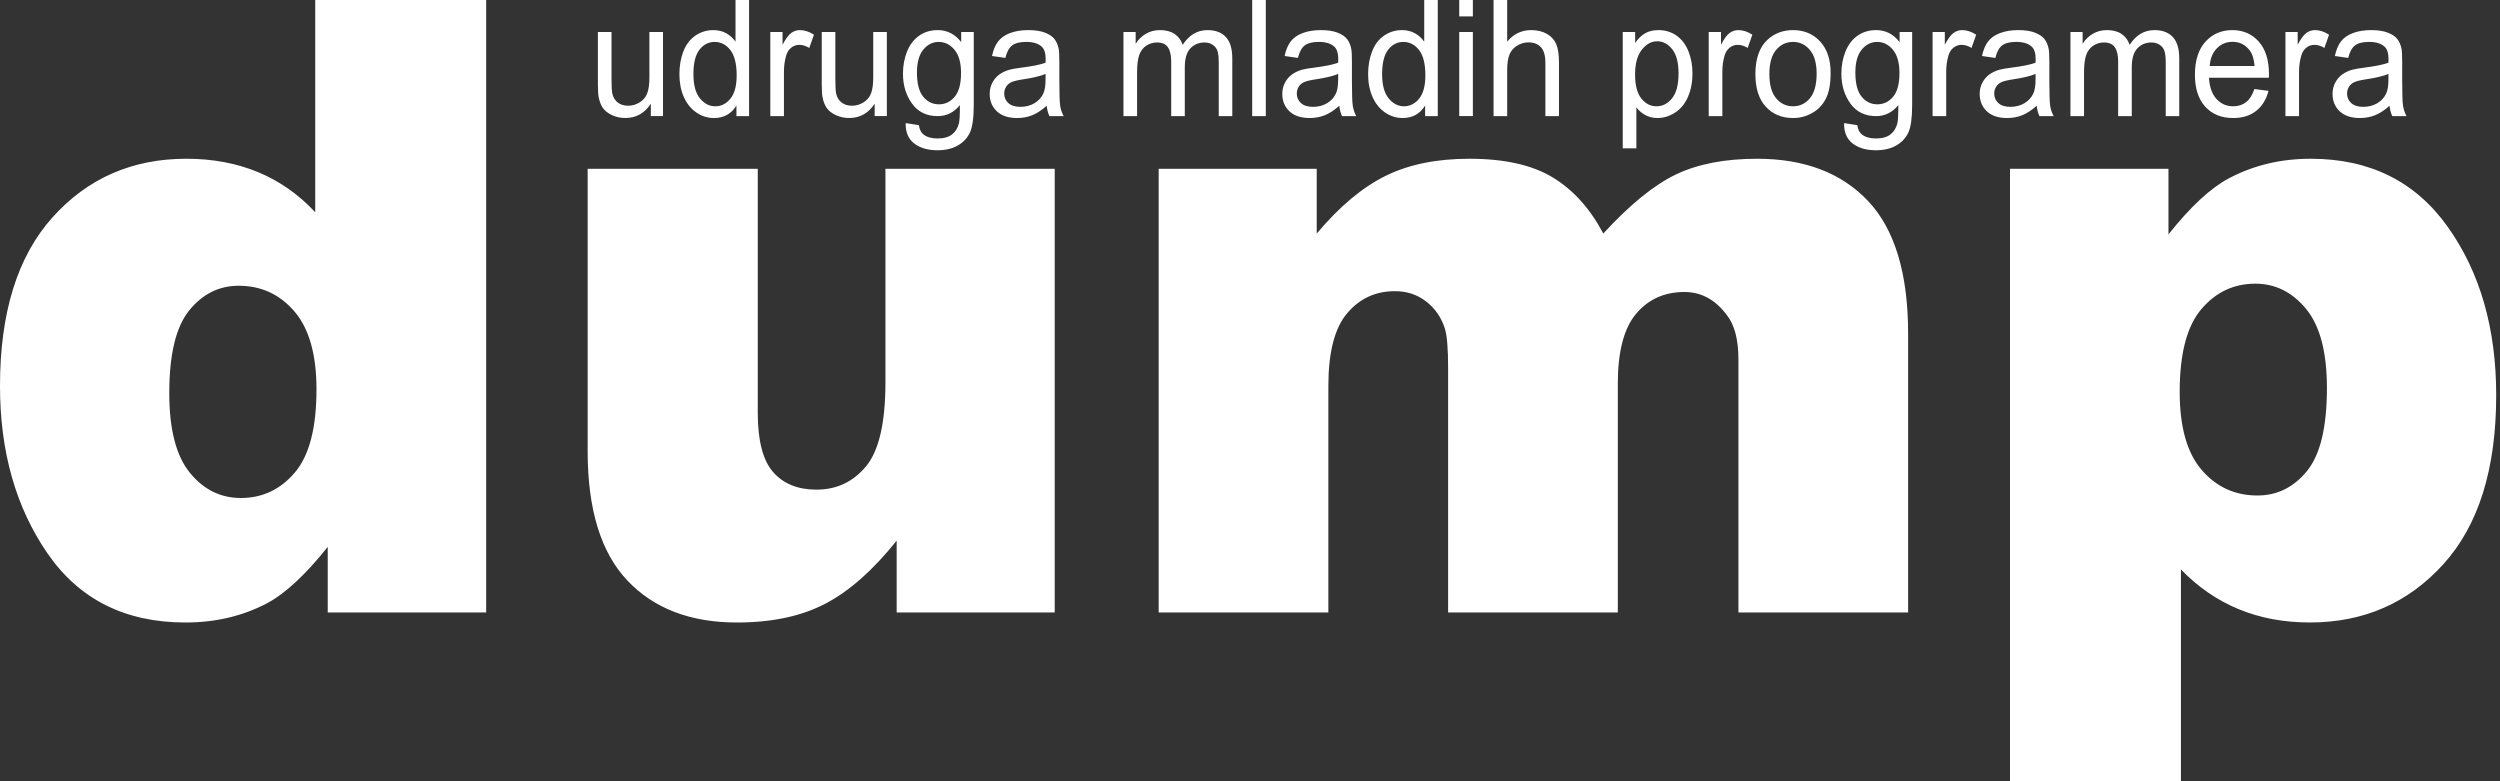 <svg width="96" height="30" viewBox="0 0 96 30" fill="none" xmlns="http://www.w3.org/2000/svg">
<rect x="0" y="0" width="96" height="30" fill="#333333" stroke="none"/>
<path fill-rule="evenodd" clip-rule="evenodd" d="M18.669 23.519V0H12.105V8.15C11.467 7.465 10.735 6.952 9.91 6.61C9.084 6.267 8.166 6.096 7.155 6.096C5.079 6.096 3.367 6.845 2.02 8.342C0.673 9.84 0 12 0 14.823C0 17.348 0.61 19.492 1.829 21.257C3.048 23.021 4.812 23.904 7.123 23.904C8.273 23.904 9.316 23.658 10.253 23.166C10.956 22.791 11.733 22.07 12.585 21V23.519H18.669ZM11.307 11.96C11.871 12.618 12.153 13.615 12.153 14.952C12.153 16.428 11.877 17.492 11.323 18.144C10.769 18.797 10.077 19.123 9.247 19.123C8.47 19.123 7.817 18.799 7.29 18.152C6.763 17.505 6.5 16.487 6.5 15.096C6.5 13.61 6.755 12.551 7.266 11.92C7.777 11.289 8.411 10.973 9.167 10.973C10.029 10.973 10.743 11.302 11.307 11.96ZM40.501 23.519H34.432V20.76C33.527 21.893 32.614 22.701 31.693 23.182C30.772 23.663 29.641 23.904 28.299 23.904C26.511 23.904 25.108 23.367 24.091 22.292C23.074 21.217 22.566 19.562 22.566 17.327V6.482H29.098V15.851C29.098 16.92 29.295 17.68 29.689 18.129C30.083 18.578 30.636 18.802 31.35 18.802C32.127 18.802 32.763 18.503 33.258 17.904C33.753 17.305 34.001 16.23 34.001 14.68V6.482H40.501V23.519ZM50.562 6.481H44.493V23.518H51.009V14.823C51.009 13.529 51.249 12.598 51.728 12.032C52.207 11.465 52.819 11.181 53.564 11.181C54.022 11.181 54.421 11.312 54.762 11.575C55.103 11.836 55.342 12.181 55.481 12.609C55.566 12.877 55.608 13.385 55.608 14.133V23.518H62.124V14.727C62.124 13.497 62.359 12.604 62.827 12.048C63.296 11.492 63.913 11.213 64.68 11.213C65.329 11.213 65.872 11.508 66.309 12.096C66.607 12.47 66.756 13.042 66.756 13.812V23.518H73.272V12.818C73.272 10.508 72.761 8.81 71.739 7.724C70.716 6.639 69.295 6.096 67.475 6.096C66.239 6.096 65.201 6.296 64.36 6.697C63.519 7.099 62.588 7.855 61.566 8.968C61.065 8.016 60.421 7.299 59.633 6.818C58.845 6.337 57.775 6.096 56.423 6.096C55.167 6.096 54.094 6.315 53.205 6.754C52.316 7.192 51.435 7.93 50.562 8.968V6.481ZM77.184 30V6.481H83.269V9C84.11 7.941 84.882 7.224 85.585 6.85C86.532 6.347 87.581 6.096 88.731 6.096C90.999 6.096 92.753 6.968 93.993 8.711C95.234 10.454 95.854 12.609 95.854 15.176C95.854 18.01 95.178 20.173 93.825 21.665C92.473 23.157 90.764 23.903 88.699 23.903C87.698 23.903 86.785 23.732 85.96 23.39C85.135 23.048 84.398 22.54 83.748 21.866V30H77.184ZM84.547 18.049C83.982 17.396 83.7 16.396 83.7 15.049C83.7 13.583 83.977 12.524 84.531 11.872C85.084 11.22 85.776 10.893 86.607 10.893C87.373 10.893 88.023 11.217 88.555 11.864C89.088 12.511 89.354 13.524 89.354 14.904C89.354 16.401 89.098 17.463 88.587 18.089C88.076 18.714 87.443 19.027 86.687 19.027C85.824 19.027 85.111 18.701 84.547 18.049Z" fill="white"/>
<path fill-rule="evenodd" clip-rule="evenodd" d="M56.035 0V0.63H56.558V0H56.035ZM28.279 4.051V4.459H28.764V0H28.244V1.6C28.153 1.468 28.035 1.361 27.89 1.279C27.745 1.197 27.579 1.156 27.393 1.156C27.14 1.156 26.91 1.226 26.705 1.366C26.5 1.506 26.346 1.707 26.243 1.97C26.141 2.232 26.089 2.525 26.089 2.847C26.089 3.177 26.146 3.47 26.259 3.724C26.373 3.979 26.532 4.177 26.738 4.319C26.945 4.461 27.171 4.532 27.416 4.532C27.796 4.532 28.084 4.372 28.279 4.051ZM24.992 3.984V4.458H25.459V1.229H24.937V2.959C24.937 3.235 24.908 3.445 24.851 3.59C24.794 3.735 24.697 3.85 24.559 3.934C24.422 4.018 24.274 4.06 24.118 4.06C23.961 4.06 23.829 4.019 23.723 3.937C23.616 3.855 23.547 3.742 23.514 3.598C23.492 3.498 23.482 3.306 23.482 3.02V1.229H22.959V3.23C22.959 3.463 22.97 3.633 22.991 3.741C23.022 3.901 23.076 4.036 23.152 4.147C23.229 4.257 23.346 4.349 23.503 4.422C23.661 4.495 23.831 4.531 24.013 4.531C24.425 4.531 24.752 4.349 24.992 3.984ZM26.627 2.847C26.627 3.261 26.71 3.57 26.876 3.775C27.043 3.98 27.239 4.082 27.466 4.082C27.694 4.082 27.889 3.984 28.048 3.789C28.208 3.593 28.288 3.294 28.288 2.893C28.288 2.451 28.206 2.127 28.044 1.92C27.881 1.713 27.681 1.61 27.443 1.61C27.21 1.61 27.016 1.709 26.86 1.908C26.705 2.106 26.627 2.42 26.627 2.847ZM29.58 1.229V4.459H30.103V2.768C30.103 2.537 30.132 2.324 30.19 2.129C30.229 2.002 30.293 1.902 30.384 1.83C30.475 1.758 30.578 1.722 30.692 1.722C30.82 1.722 30.948 1.761 31.076 1.841L31.256 1.333C31.074 1.215 30.895 1.156 30.718 1.156C30.596 1.156 30.485 1.193 30.383 1.266C30.281 1.339 30.17 1.49 30.05 1.719V1.229H29.58ZM33.587 4.458V3.984C33.347 4.349 33.021 4.531 32.609 4.531C32.427 4.531 32.257 4.495 32.099 4.422C31.941 4.349 31.824 4.257 31.748 4.147C31.671 4.036 31.618 3.901 31.587 3.741C31.565 3.633 31.555 3.463 31.555 3.23V1.229H32.077V3.02C32.077 3.306 32.088 3.498 32.109 3.598C32.142 3.742 32.212 3.855 32.318 3.937C32.425 4.019 32.556 4.06 32.713 4.06C32.87 4.06 33.017 4.018 33.155 3.934C33.292 3.85 33.389 3.735 33.447 3.59C33.504 3.445 33.532 3.235 33.532 2.959V1.229H34.055V4.458H33.587ZM35.286 4.806L34.778 4.727C34.77 5.075 34.88 5.336 35.106 5.51C35.333 5.683 35.63 5.77 35.998 5.77C36.307 5.77 36.568 5.709 36.78 5.587C36.992 5.466 37.147 5.3 37.245 5.09C37.343 4.88 37.392 4.524 37.392 4.021V1.229H36.91V1.618C36.673 1.31 36.373 1.156 36.009 1.156C35.736 1.156 35.499 1.227 35.297 1.369C35.094 1.511 34.94 1.712 34.833 1.973C34.727 2.233 34.674 2.518 34.674 2.826C34.674 3.274 34.79 3.658 35.022 3.978C35.254 4.299 35.583 4.459 36.007 4.459C36.347 4.459 36.632 4.318 36.86 4.036C36.862 4.393 36.85 4.627 36.822 4.739C36.776 4.921 36.687 5.063 36.555 5.165C36.424 5.266 36.237 5.317 35.995 5.317C35.77 5.317 35.593 5.266 35.463 5.165C35.367 5.09 35.308 4.97 35.286 4.806ZM35.211 2.787C35.211 3.21 35.291 3.519 35.452 3.714C35.612 3.909 35.814 4.006 36.056 4.006C36.296 4.006 36.497 3.909 36.66 3.716C36.822 3.522 36.904 3.218 36.904 2.805C36.904 2.409 36.82 2.111 36.653 1.911C36.485 1.71 36.283 1.61 36.047 1.61C35.815 1.61 35.617 1.708 35.455 1.906C35.292 2.104 35.211 2.397 35.211 2.787ZM39.635 4.426C39.814 4.355 40 4.233 40.194 4.061C40.209 4.213 40.244 4.345 40.298 4.459H40.844C40.779 4.335 40.734 4.206 40.712 4.071C40.69 3.936 40.679 3.615 40.679 3.106V2.376C40.679 2.132 40.67 1.964 40.653 1.871C40.622 1.721 40.568 1.597 40.49 1.498C40.413 1.4 40.292 1.318 40.127 1.254C39.963 1.189 39.749 1.156 39.485 1.156C39.22 1.156 38.987 1.194 38.785 1.27C38.584 1.346 38.43 1.455 38.324 1.596C38.217 1.737 38.141 1.922 38.094 2.151L38.605 2.224C38.662 1.995 38.748 1.835 38.865 1.745C38.983 1.654 39.164 1.609 39.41 1.609C39.673 1.609 39.872 1.671 40.005 1.795C40.104 1.886 40.153 2.043 40.153 2.266C40.153 2.287 40.152 2.334 40.15 2.409C39.951 2.482 39.64 2.545 39.218 2.598C39.011 2.624 38.856 2.651 38.754 2.68C38.614 2.72 38.489 2.78 38.377 2.859C38.266 2.938 38.176 3.043 38.107 3.174C38.039 3.305 38.004 3.449 38.004 3.607C38.004 3.877 38.095 4.099 38.277 4.272C38.459 4.445 38.72 4.532 39.059 4.532C39.264 4.532 39.456 4.497 39.635 4.426ZM40.15 2.838C39.961 2.919 39.676 2.988 39.297 3.045C39.082 3.077 38.93 3.114 38.841 3.154C38.752 3.195 38.683 3.254 38.635 3.332C38.586 3.41 38.562 3.497 38.562 3.592C38.562 3.738 38.615 3.86 38.72 3.957C38.826 4.054 38.98 4.103 39.183 4.103C39.385 4.103 39.564 4.057 39.721 3.965C39.877 3.872 39.993 3.746 40.066 3.586C40.122 3.462 40.15 3.28 40.15 3.039V2.838ZM43.141 1.229V4.459H43.664V2.783C43.664 2.489 43.692 2.264 43.748 2.108C43.804 1.952 43.895 1.833 44.02 1.752C44.145 1.671 44.281 1.631 44.428 1.631C44.621 1.631 44.761 1.691 44.846 1.813C44.931 1.935 44.974 2.117 44.974 2.361V4.459H45.496V2.583C45.496 2.25 45.568 2.008 45.711 1.857C45.855 1.706 46.035 1.631 46.252 1.631C46.372 1.631 46.476 1.66 46.565 1.719C46.654 1.778 46.716 1.855 46.75 1.952C46.783 2.048 46.8 2.205 46.8 2.424V4.459H47.32V2.242C47.32 1.873 47.238 1.6 47.073 1.422C46.909 1.245 46.674 1.156 46.368 1.156C45.977 1.156 45.659 1.345 45.415 1.722C45.355 1.543 45.252 1.405 45.106 1.305C44.96 1.206 44.773 1.156 44.544 1.156C44.339 1.156 44.156 1.204 43.995 1.301C43.834 1.397 43.706 1.524 43.609 1.682V1.229H43.141ZM48.084 4.459V0H48.607V4.459H48.084ZM50.87 4.426C51.049 4.355 51.236 4.233 51.429 4.061C51.445 4.213 51.48 4.345 51.534 4.459H52.08C52.014 4.335 51.97 4.206 51.948 4.071C51.925 3.936 51.914 3.615 51.914 3.106V2.376C51.914 2.132 51.906 1.964 51.888 1.871C51.857 1.721 51.803 1.597 51.725 1.498C51.648 1.4 51.527 1.318 51.362 1.254C51.198 1.189 50.984 1.156 50.721 1.156C50.456 1.156 50.222 1.194 50.021 1.27C49.82 1.346 49.666 1.455 49.559 1.596C49.453 1.737 49.376 1.922 49.33 2.151L49.841 2.224C49.897 1.995 49.984 1.835 50.101 1.745C50.218 1.654 50.399 1.609 50.645 1.609C50.908 1.609 51.107 1.671 51.241 1.795C51.339 1.886 51.389 2.043 51.389 2.266C51.389 2.287 51.388 2.334 51.386 2.409C51.186 2.482 50.876 2.545 50.454 2.598C50.246 2.624 50.092 2.651 49.989 2.68C49.85 2.72 49.724 2.78 49.613 2.859C49.502 2.938 49.412 3.043 49.343 3.174C49.274 3.305 49.24 3.449 49.24 3.607C49.24 3.877 49.331 4.099 49.513 4.272C49.695 4.445 49.955 4.532 50.294 4.532C50.499 4.532 50.691 4.497 50.87 4.426ZM51.386 2.838C51.196 2.919 50.911 2.988 50.532 3.045C50.317 3.077 50.165 3.114 50.076 3.154C49.987 3.195 49.918 3.254 49.87 3.332C49.822 3.41 49.797 3.497 49.797 3.592C49.797 3.738 49.85 3.86 49.956 3.957C50.061 4.054 50.215 4.103 50.419 4.103C50.62 4.103 50.799 4.057 50.956 3.965C51.113 3.872 51.228 3.746 51.301 3.586C51.358 3.462 51.386 3.28 51.386 3.039V2.838ZM54.725 4.051V4.459H55.21V0H54.69V1.6C54.599 1.468 54.481 1.361 54.336 1.279C54.191 1.197 54.025 1.156 53.84 1.156C53.586 1.156 53.356 1.226 53.151 1.366C52.946 1.506 52.792 1.707 52.69 1.97C52.587 2.232 52.536 2.525 52.536 2.847C52.536 3.177 52.592 3.47 52.706 3.724C52.819 3.979 52.978 4.177 53.185 4.319C53.391 4.461 53.617 4.532 53.863 4.532C54.242 4.532 54.53 4.372 54.725 4.051ZM53.073 2.847C53.073 3.261 53.156 3.57 53.323 3.775C53.489 3.98 53.686 4.082 53.912 4.082C54.141 4.082 54.335 3.984 54.494 3.789C54.654 3.593 54.734 3.294 54.734 2.893C54.734 2.451 54.653 2.127 54.49 1.92C54.327 1.713 54.127 1.61 53.889 1.61C53.657 1.61 53.462 1.709 53.307 1.908C53.151 2.106 53.073 2.42 53.073 2.847ZM56.035 4.458V1.229H56.558V4.458H56.035ZM57.353 0V4.459H57.876V2.692C57.876 2.438 57.905 2.24 57.963 2.096C58.021 1.952 58.118 1.838 58.255 1.754C58.392 1.67 58.537 1.627 58.692 1.627C58.899 1.627 59.059 1.69 59.173 1.814C59.286 1.939 59.343 2.138 59.343 2.412V4.459H59.865V2.412C59.865 2.096 59.829 1.855 59.756 1.688C59.684 1.522 59.563 1.392 59.395 1.297C59.226 1.203 59.028 1.156 58.8 1.156C58.428 1.156 58.12 1.304 57.876 1.6V0H57.353ZM62.313 5.697V1.229H62.79V1.649C62.902 1.485 63.029 1.361 63.17 1.279C63.311 1.197 63.483 1.156 63.684 1.156C63.947 1.156 64.18 1.227 64.381 1.369C64.582 1.511 64.734 1.711 64.837 1.97C64.939 2.228 64.991 2.512 64.991 2.82C64.991 3.15 64.934 3.448 64.821 3.712C64.708 3.977 64.543 4.18 64.327 4.321C64.111 4.462 63.884 4.532 63.646 4.532C63.472 4.532 63.316 4.493 63.177 4.416C63.039 4.339 62.925 4.242 62.836 4.124V5.697H62.313ZM63.028 3.784C62.867 3.585 62.787 3.278 62.787 2.863C62.787 2.447 62.872 2.13 63.044 1.912C63.215 1.694 63.412 1.585 63.635 1.585C63.859 1.585 64.052 1.688 64.214 1.892C64.376 2.097 64.456 2.405 64.456 2.817C64.456 3.249 64.374 3.568 64.208 3.773C64.043 3.979 63.844 4.082 63.611 4.082C63.383 4.082 63.188 3.983 63.028 3.784ZM65.615 4.459V1.229H66.086V1.719C66.206 1.49 66.316 1.339 66.418 1.266C66.52 1.193 66.632 1.156 66.754 1.156C66.93 1.156 67.109 1.215 67.291 1.333L67.111 1.841C66.983 1.761 66.855 1.722 66.727 1.722C66.613 1.722 66.51 1.758 66.419 1.83C66.329 1.902 66.264 2.002 66.225 2.129C66.167 2.324 66.138 2.537 66.138 2.768V4.459H65.615ZM67.883 1.515C67.566 1.803 67.407 2.246 67.407 2.844C67.407 3.39 67.54 3.807 67.806 4.097C68.072 4.387 68.421 4.532 68.853 4.532C69.122 4.532 69.37 4.466 69.598 4.334C69.825 4.203 69.999 4.018 70.118 3.779C70.237 3.541 70.296 3.214 70.296 2.798C70.296 2.286 70.162 1.884 69.893 1.593C69.624 1.302 69.277 1.156 68.853 1.156C68.472 1.156 68.148 1.276 67.883 1.515ZM67.944 2.844C67.944 3.258 68.03 3.568 68.203 3.773C68.375 3.979 68.592 4.082 68.853 4.082C69.112 4.082 69.328 3.979 69.501 3.772C69.673 3.565 69.759 3.25 69.759 2.826C69.759 2.427 69.672 2.124 69.499 1.918C69.326 1.712 69.111 1.61 68.853 1.61C68.592 1.61 68.375 1.712 68.203 1.917C68.03 2.122 67.944 2.431 67.944 2.844ZM71.321 4.806L70.813 4.727C70.805 5.075 70.915 5.336 71.141 5.51C71.368 5.683 71.665 5.77 72.033 5.77C72.343 5.77 72.603 5.709 72.815 5.587C73.027 5.466 73.182 5.3 73.28 5.09C73.378 4.88 73.427 4.524 73.427 4.021V1.229H72.945V1.618C72.708 1.31 72.408 1.156 72.044 1.156C71.771 1.156 71.534 1.227 71.332 1.369C71.129 1.511 70.975 1.712 70.868 1.973C70.762 2.233 70.709 2.518 70.709 2.826C70.709 3.274 70.825 3.658 71.057 3.978C71.289 4.299 71.618 4.459 72.041 4.459C72.382 4.459 72.667 4.318 72.895 4.036C72.897 4.393 72.885 4.627 72.858 4.739C72.811 4.921 72.722 5.063 72.59 5.165C72.459 5.266 72.272 5.317 72.03 5.317C71.805 5.317 71.628 5.266 71.499 5.165C71.402 5.09 71.343 4.97 71.321 4.806ZM71.246 2.787C71.246 3.21 71.326 3.519 71.487 3.714C71.648 3.909 71.849 4.006 72.091 4.006C72.331 4.006 72.532 3.909 72.695 3.716C72.858 3.522 72.939 3.218 72.939 2.805C72.939 2.409 72.855 2.111 72.688 1.911C72.52 1.71 72.318 1.61 72.082 1.61C71.85 1.61 71.653 1.708 71.49 1.906C71.327 2.104 71.246 2.397 71.246 2.787ZM74.211 1.229V4.459H74.734V2.768C74.734 2.537 74.763 2.324 74.821 2.129C74.859 2.002 74.924 1.902 75.015 1.83C75.106 1.758 75.209 1.722 75.323 1.722C75.451 1.722 75.579 1.761 75.706 1.841L75.886 1.333C75.704 1.215 75.525 1.156 75.349 1.156C75.227 1.156 75.115 1.193 75.014 1.266C74.912 1.339 74.801 1.49 74.681 1.719V1.229H74.211ZM78.21 4.061C78.016 4.233 77.83 4.355 77.65 4.426C77.472 4.497 77.279 4.532 77.074 4.532C76.735 4.532 76.475 4.445 76.293 4.272C76.111 4.099 76.02 3.877 76.02 3.607C76.02 3.449 76.054 3.305 76.123 3.174C76.192 3.043 76.282 2.938 76.393 2.859C76.504 2.78 76.63 2.72 76.769 2.68C76.872 2.651 77.027 2.624 77.234 2.598C77.656 2.545 77.967 2.482 78.166 2.409C78.168 2.334 78.169 2.287 78.169 2.266C78.169 2.043 78.12 1.886 78.021 1.795C77.887 1.671 77.689 1.609 77.425 1.609C77.18 1.609 76.998 1.654 76.881 1.745C76.764 1.835 76.677 1.995 76.621 2.224L76.11 2.151C76.156 1.922 76.233 1.737 76.339 1.596C76.446 1.455 76.6 1.346 76.801 1.27C77.002 1.194 77.236 1.156 77.501 1.156C77.764 1.156 77.978 1.189 78.143 1.254C78.307 1.318 78.428 1.4 78.506 1.498C78.583 1.597 78.637 1.721 78.668 1.871C78.686 1.964 78.695 2.132 78.695 2.376V3.106C78.695 3.615 78.706 3.936 78.728 4.071C78.75 4.206 78.794 4.335 78.86 4.459H78.314C78.26 4.345 78.225 4.213 78.21 4.061ZM77.312 3.045C77.692 2.988 77.976 2.919 78.166 2.838V3.039C78.166 3.28 78.138 3.462 78.082 3.586C78.008 3.746 77.893 3.872 77.736 3.965C77.579 4.057 77.4 4.103 77.199 4.103C76.996 4.103 76.841 4.054 76.736 3.957C76.63 3.86 76.578 3.738 76.578 3.592C76.578 3.497 76.602 3.41 76.65 3.332C76.699 3.254 76.767 3.195 76.856 3.154C76.945 3.114 77.097 3.077 77.312 3.045ZM79.505 4.459V1.229H79.972V1.682C80.069 1.524 80.198 1.397 80.359 1.301C80.519 1.204 80.702 1.156 80.907 1.156C81.136 1.156 81.323 1.206 81.469 1.305C81.615 1.405 81.719 1.543 81.778 1.722C82.022 1.345 82.34 1.156 82.731 1.156C83.037 1.156 83.272 1.245 83.437 1.422C83.601 1.6 83.683 1.873 83.683 2.242V4.459H83.164V2.424C83.164 2.205 83.147 2.048 83.113 1.952C83.079 1.855 83.017 1.778 82.928 1.719C82.839 1.66 82.735 1.631 82.615 1.631C82.398 1.631 82.218 1.706 82.075 1.857C81.931 2.008 81.86 2.25 81.86 2.583V4.459H81.337V2.361C81.337 2.117 81.294 1.935 81.209 1.813C81.124 1.691 80.985 1.631 80.791 1.631C80.644 1.631 80.508 1.671 80.383 1.752C80.258 1.833 80.168 1.952 80.112 2.108C80.055 2.264 80.027 2.489 80.027 2.783V4.459H79.505ZM87.11 3.489L86.57 3.419C86.491 3.65 86.383 3.818 86.248 3.924C86.112 4.029 85.949 4.082 85.757 4.082C85.499 4.082 85.285 3.988 85.112 3.799C84.94 3.611 84.844 3.339 84.825 2.984H87.125C87.127 2.919 87.128 2.87 87.128 2.838C87.128 2.305 86.997 1.891 86.736 1.597C86.474 1.303 86.137 1.156 85.725 1.156C85.299 1.156 84.953 1.306 84.685 1.606C84.418 1.906 84.285 2.328 84.285 2.871C84.285 3.397 84.417 3.805 84.681 4.096C84.945 4.387 85.303 4.532 85.754 4.532C86.112 4.532 86.406 4.441 86.637 4.258C86.867 4.076 87.025 3.819 87.11 3.489ZM84.854 2.534H86.576C86.553 2.262 86.487 2.058 86.378 1.923C86.212 1.712 85.996 1.606 85.731 1.606C85.491 1.606 85.289 1.69 85.125 1.859C84.962 2.027 84.871 2.252 84.854 2.534ZM87.761 1.229V4.459H88.283V2.768C88.283 2.537 88.312 2.324 88.371 2.129C88.409 2.002 88.474 1.902 88.565 1.83C88.656 1.758 88.759 1.722 88.873 1.722C89.001 1.722 89.128 1.761 89.256 1.841L89.436 1.333C89.254 1.215 89.075 1.156 88.899 1.156C88.777 1.156 88.665 1.193 88.564 1.266C88.462 1.339 88.351 1.49 88.231 1.719V1.229H87.761ZM91.759 4.061C91.566 4.233 91.379 4.355 91.2 4.426C91.021 4.497 90.829 4.532 90.624 4.532C90.285 4.532 90.025 4.445 89.843 4.272C89.661 4.099 89.57 3.877 89.57 3.607C89.57 3.449 89.604 3.305 89.673 3.174C89.742 3.043 89.832 2.938 89.943 2.859C90.054 2.78 90.18 2.72 90.319 2.68C90.422 2.651 90.576 2.624 90.784 2.598C91.206 2.545 91.516 2.482 91.716 2.409C91.718 2.334 91.719 2.287 91.719 2.266C91.719 2.043 91.669 1.886 91.571 1.795C91.437 1.671 91.239 1.609 90.975 1.609C90.73 1.609 90.548 1.654 90.431 1.745C90.314 1.835 90.227 1.995 90.171 2.224L89.66 2.151C89.706 1.922 89.783 1.737 89.889 1.596C89.996 1.455 90.15 1.346 90.351 1.27C90.552 1.194 90.786 1.156 91.051 1.156C91.314 1.156 91.528 1.189 91.693 1.254C91.857 1.318 91.978 1.4 92.056 1.498C92.133 1.597 92.187 1.721 92.218 1.871C92.236 1.964 92.244 2.132 92.244 2.376V3.106C92.244 3.615 92.255 3.936 92.278 4.071C92.3 4.206 92.344 4.335 92.41 4.459H91.864C91.81 4.345 91.775 4.213 91.759 4.061ZM90.862 3.045C91.242 2.988 91.526 2.919 91.716 2.838V3.039C91.716 3.28 91.688 3.462 91.632 3.586C91.558 3.746 91.443 3.872 91.286 3.965C91.129 4.057 90.95 4.103 90.749 4.103C90.546 4.103 90.391 4.054 90.286 3.957C90.18 3.86 90.127 3.738 90.127 3.592C90.127 3.497 90.151 3.41 90.2 3.332C90.248 3.254 90.317 3.195 90.406 3.154C90.495 3.114 90.647 3.077 90.862 3.045Z" fill="white"/>
</svg>
